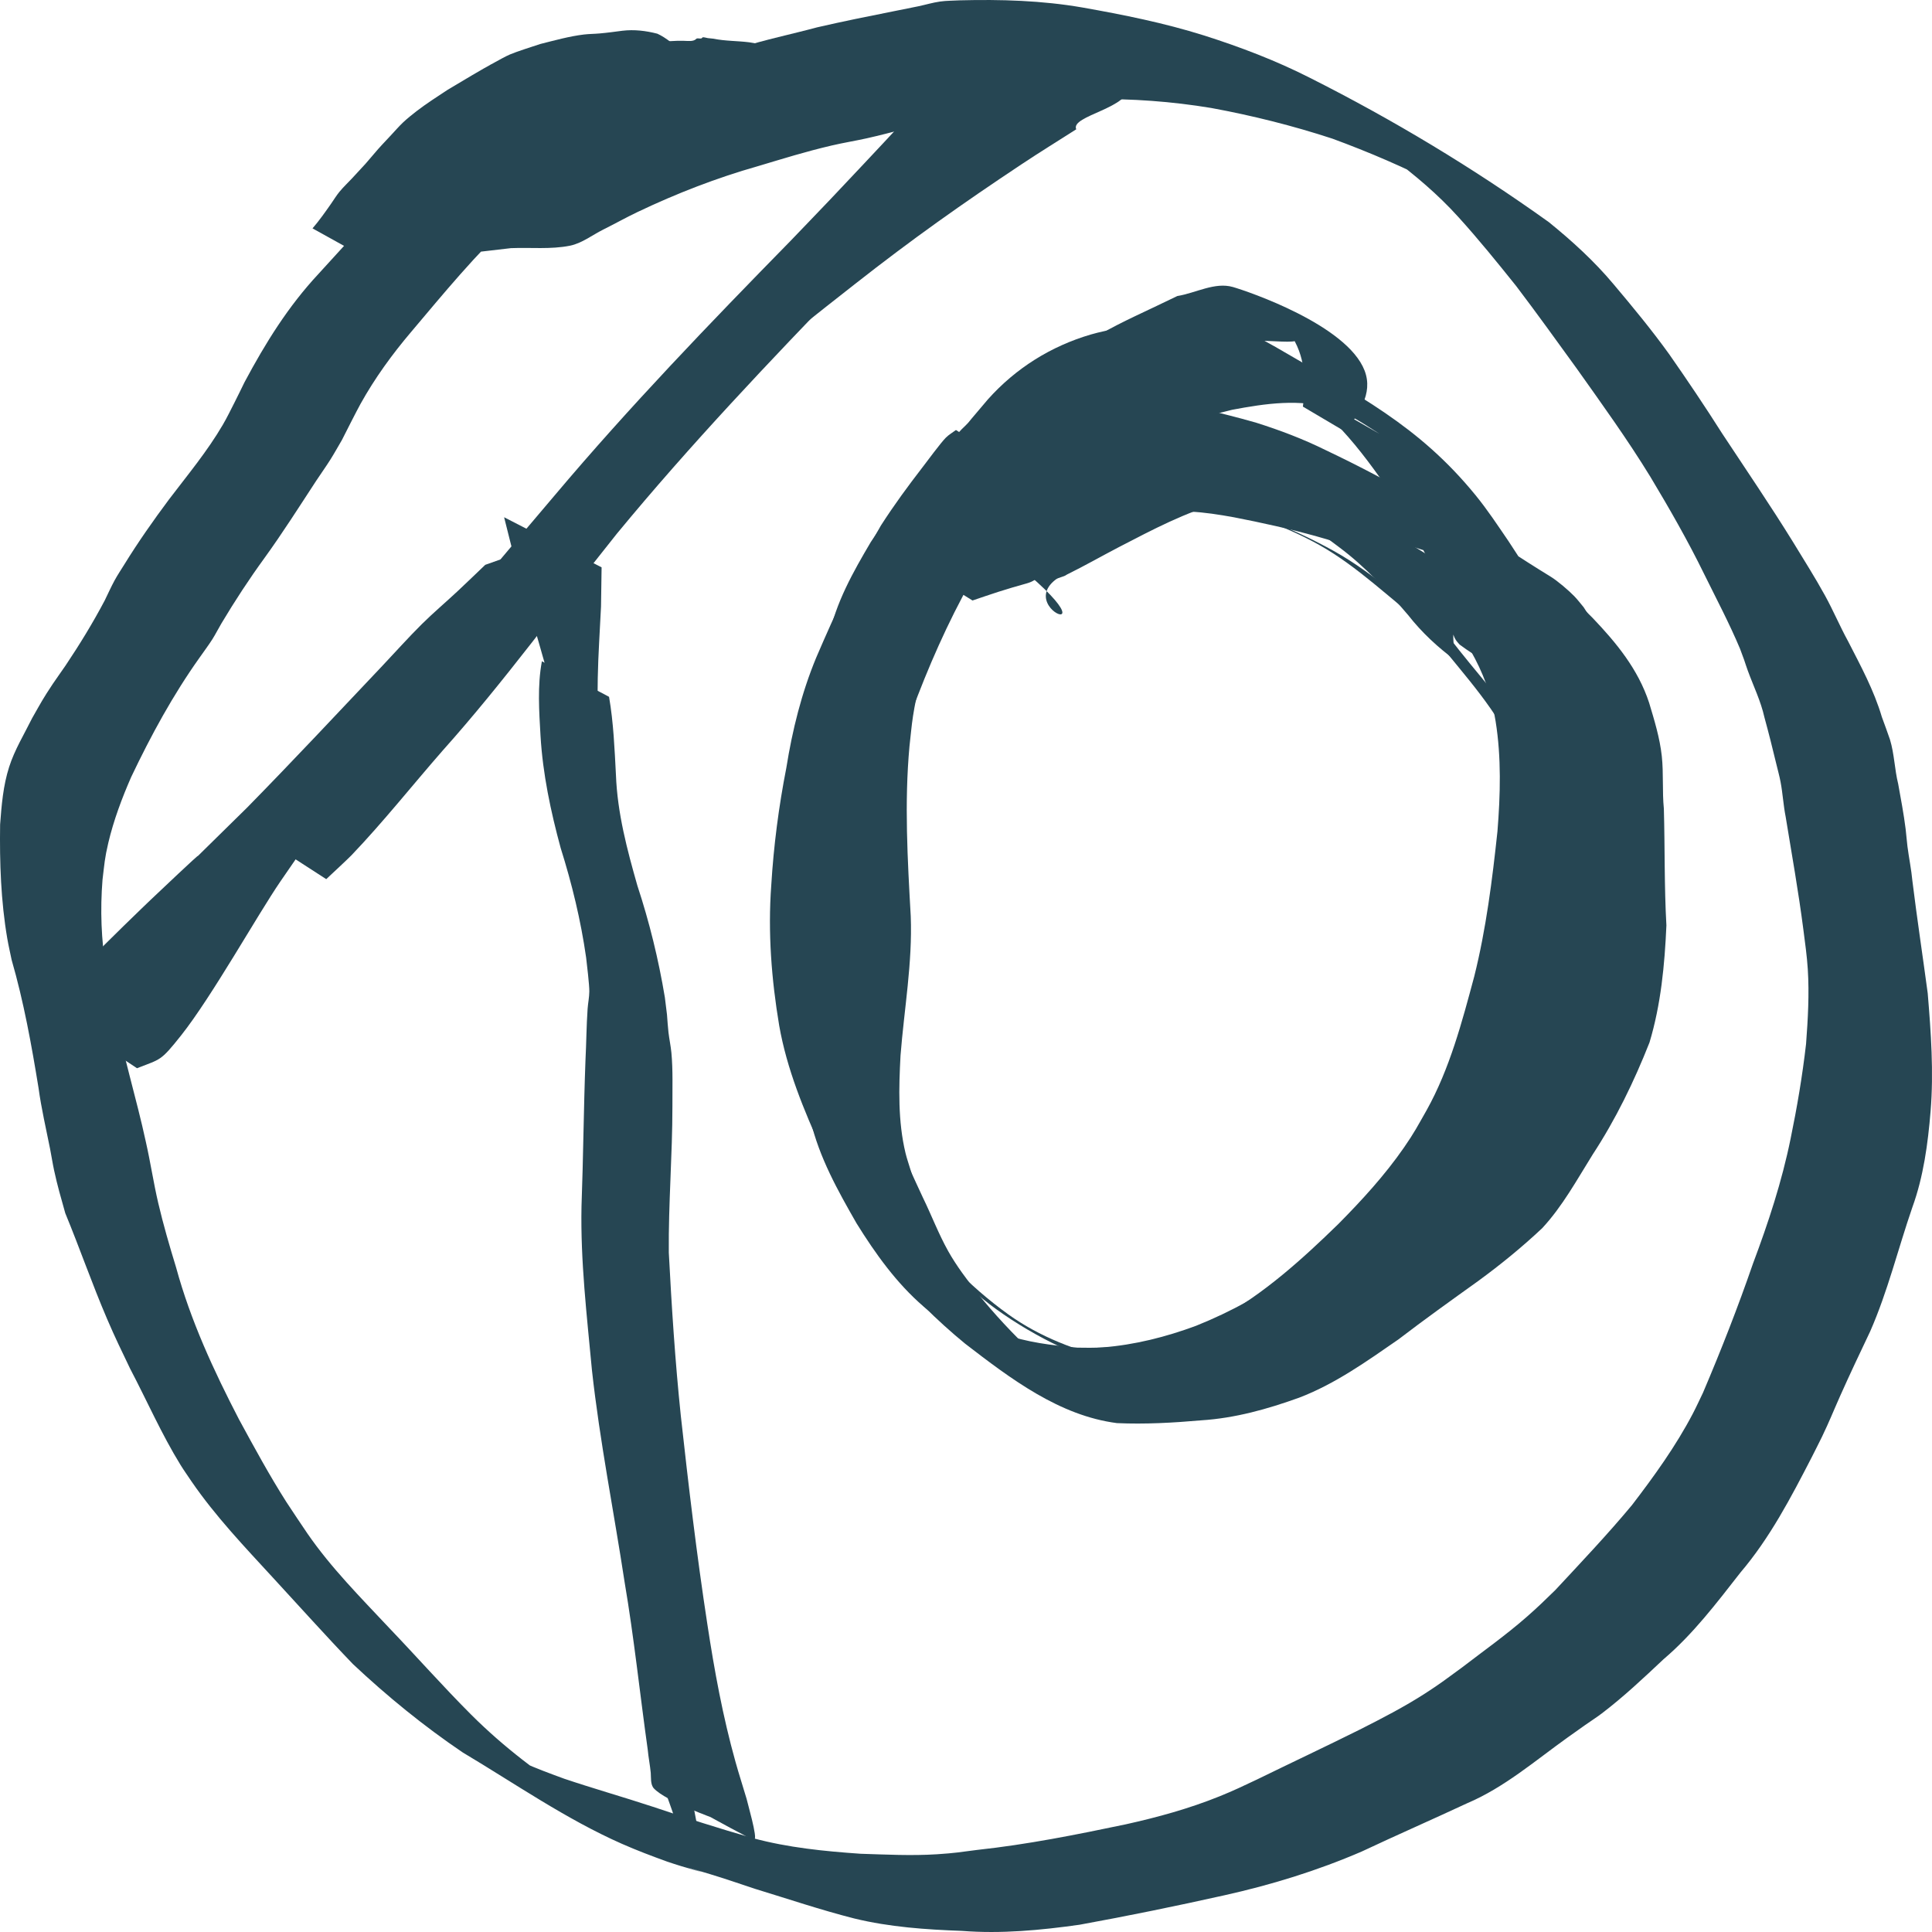 <svg width="70" height="70" viewBox="0 0 70 70" fill="none" xmlns="http://www.w3.org/2000/svg">
<path d="M4.964 38.704C5.825 38.363 5.805 38.469 6.563 37.513C7.68 36.104 9.325 33.154 10.161 31.934C13.501 27.06 13.727 27.138 17.856 22.574C19.399 20.997 20.919 19.396 22.487 17.845C23.934 16.412 25.38 14.976 26.899 13.624C28.211 12.457 29.594 11.376 30.973 10.294C33.06 8.655 34.852 7.388 37.024 5.945C37.673 5.513 38.337 5.105 38.994 4.685C38.767 4.183 41.027 3.912 40.887 3.081C40.814 2.654 40.314 2.447 40.027 2.13L38.826 1.335C38.338 1.159 37.879 0.803 37.362 0.806C36.729 0.811 35.805 2.205 35.577 2.488C33.756 4.926 31.893 7.312 29.916 9.618C28.817 10.899 27.725 12.187 26.575 13.418C25.196 14.897 23.745 16.303 22.331 17.746C20.787 19.322 19.243 20.899 17.7 22.475C13.324 26.909 13.293 27.143 8.722 31.029C6.67 32.773 5.197 33.746 3.315 35.447C2.403 36.27 2.56 36.077 2.171 36.848L4.964 38.704Z" fill="#264653"/>
<path d="M18.265 18.741C18.407 19.295 18.538 19.853 18.691 20.405C19.55 23.5 19.992 24.537 20.628 27.955C21.026 30.092 21.367 32.242 21.617 34.403C21.882 36.693 21.986 39.001 22.173 41.3C22.353 43.51 22.537 45.72 22.718 47.929C23.389 52.533 23.232 57.188 23.643 61.81C23.717 62.646 23.785 63.485 23.945 64.308C24.046 64.825 24.263 65.31 24.422 65.811L25.276 66.233C25.191 65.774 25.097 65.316 25.021 64.855C24.657 62.641 24.447 60.94 24.113 58.651C23.076 51.523 23.576 55.875 22.882 48.014C22.83 47.385 21.806 34.961 21.78 34.487C21.686 32.695 21.615 26.889 21.658 24.567C21.674 23.703 21.736 22.84 21.776 21.977C21.783 21.503 21.79 21.03 21.797 20.556L18.265 18.741Z" fill="#264653"/>
<path d="M48.754 15.647C49.189 15.011 49.773 14.28 49.44 13.423C48.8 11.772 45.217 10.556 44.671 10.399C44.016 10.21 43.327 10.617 42.656 10.726C40.338 11.856 39.283 12.164 37.301 14.129C35.207 16.204 33.032 19.471 31.731 22.092C30.916 23.733 30.097 25.407 29.66 27.196C29.195 29.1 29.256 31.101 29.054 33.054C29.419 34.97 29.526 36.959 30.148 38.803C31.172 41.836 33.471 45.543 36.093 47.433C37.564 48.493 39.249 49.274 40.98 49.757C44.892 50.85 46.31 49.906 49.99 48.854C53.087 46.597 54.669 46.081 56.313 42.293C56.989 40.735 57.347 39.021 57.507 37.322C57.839 33.769 57.203 30.302 55.537 27.164C54.729 25.643 53.491 24.414 52.468 23.038C51.087 22.013 49.822 20.794 48.324 19.962C45.513 18.402 42.355 17.597 39.204 17.299C38.069 17.192 36.925 17.31 35.786 17.316L35.934 17.427C37.072 17.422 38.216 17.305 39.35 17.413C42.005 17.666 45.438 18.42 47.807 19.75C49.205 20.536 50.371 21.701 51.653 22.676C52.657 24.032 53.875 25.244 54.665 26.744C57.047 31.264 57.394 36.935 55.201 41.613C53.511 45.216 51.929 45.868 48.974 48.135C45.248 49.336 44.378 50.154 40.37 49.258C39.017 48.955 37.666 48.437 36.529 47.62C33.644 45.547 31.462 42.281 30.313 38.886C29.689 37.044 29.581 35.056 29.216 33.142C29.459 31.215 29.428 29.23 29.945 27.362C30.432 25.598 31.283 23.948 32.193 22.373C34.489 18.402 37.845 15.065 41.969 13.217C42.882 12.808 43.875 12.626 44.828 12.33C46.915 12.298 48.031 12.794 45.865 11.226C45.536 10.988 46.503 11.748 46.738 12.084C47.293 12.879 47.331 13.808 47.206 14.732L48.754 15.647Z" fill="#264653"/>
<path d="M18.112 2.396C18.071 2.39 18.031 2.384 17.99 2.378C17.957 2.378 17.923 2.381 17.89 2.377C17.849 2.371 17.801 2.322 17.77 2.35C17.745 2.374 17.799 2.415 17.818 2.444C18.15 2.951 17.679 2.157 18.084 2.86L18.753 3.297C19.037 3.458 19.304 3.658 19.595 3.802C19.769 3.889 19.97 3.928 20.147 4.005L18.112 2.396Z" fill="#264653"/>
<path d="M17.337 3.562C17.185 3.736 16.988 3.854 16.824 4.011C16.57 4.254 16.343 4.526 16.102 4.783C15.408 5.521 15.908 4.978 15.17 5.79C14.025 7.23 12.771 8.569 11.537 9.926C10.437 11.107 9.622 12.421 8.86 13.847C8.739 14.093 8.621 14.34 8.497 14.583C8.359 14.853 8.227 15.127 8.074 15.389C7.511 16.353 6.793 17.214 6.122 18.097C5.551 18.862 5.006 19.64 4.503 20.454C4.384 20.646 4.258 20.834 4.15 21.032C4.021 21.269 3.912 21.516 3.793 21.758C3.365 22.569 2.886 23.35 2.378 24.109C2.227 24.334 2.065 24.551 1.914 24.777C1.537 25.344 1.495 25.441 1.163 26.023C0.876 26.604 0.53 27.165 0.331 27.789C0.114 28.467 0.057 29.167 0.004 29.873C-0.016 31.25 0.031 32.647 0.264 34.006C0.308 34.264 0.369 34.519 0.421 34.776C0.86 36.296 1.142 37.855 1.396 39.417C1.497 40.16 1.668 40.889 1.814 41.623C1.865 41.881 1.904 42.142 1.959 42.399C2.084 42.978 2.206 43.386 2.365 43.956C2.889 45.224 3.338 46.524 3.879 47.785C4.178 48.482 4.388 48.906 4.713 49.586C5.323 50.748 5.854 51.965 6.543 53.081C6.668 53.283 6.806 53.475 6.937 53.672C7.805 54.937 8.859 56.041 9.889 57.162C10.854 58.207 11.803 59.269 12.789 60.294C14.033 61.463 15.357 62.541 16.763 63.493C18.66 64.624 20.508 65.911 22.533 66.805C23.068 67.041 23.613 67.247 24.162 67.446C24.329 67.501 24.496 67.559 24.665 67.609C26.742 68.22 23.557 67.25 25.721 67.902C26.27 68.068 26.812 68.256 27.356 68.436C28.553 68.801 29.739 69.202 30.951 69.51C32.232 69.822 33.544 69.912 34.855 69.96C36.281 70.071 37.701 69.936 39.113 69.737C40.868 69.418 42.615 69.06 44.357 68.671C46.066 68.291 47.721 67.781 49.334 67.086C50.603 66.489 51.887 65.928 53.158 65.335C54.499 64.766 55.614 63.799 56.795 62.954C57.007 62.804 57.217 62.653 57.429 62.504C57.632 62.361 57.842 62.228 58.04 62.078C58.824 61.481 59.553 60.795 60.272 60.118C61.343 59.208 62.194 58.083 63.06 56.975C64.126 55.722 64.891 54.257 65.645 52.793C65.766 52.55 65.892 52.31 66.01 52.066C66.299 51.463 66.393 51.206 66.669 50.585C67.02 49.797 67.39 49.018 67.76 48.239C68.397 46.79 68.771 45.242 69.287 43.747C69.693 42.628 69.851 41.444 69.949 40.26C70.065 38.839 69.963 37.406 69.845 35.989C69.664 34.634 69.458 33.284 69.291 31.928C69.252 31.503 69.164 31.085 69.11 30.663C69.083 30.455 69.071 30.246 69.045 30.039C68.977 29.49 68.872 28.948 68.775 28.404C68.643 27.875 68.637 27.317 68.477 26.795C68.445 26.69 68.219 26.075 68.183 25.977C67.896 25.006 67.415 24.123 66.958 23.231C66.662 22.691 66.422 22.119 66.125 21.58C65.761 20.918 65.353 20.276 64.961 19.632C64.14 18.304 63.26 17.015 62.401 15.712C61.782 14.736 61.139 13.78 60.479 12.835C59.848 11.958 59.16 11.126 58.466 10.302C57.764 9.463 56.959 8.73 56.117 8.048C53.368 6.079 50.462 4.331 47.455 2.817C46.222 2.191 44.932 1.701 43.621 1.284C42.178 0.83 40.7 0.534 39.215 0.271C37.747 0.017 36.256 -0.026 34.771 0.012C34.533 0.027 34.294 0.022 34.058 0.056C33.792 0.094 33.533 0.173 33.27 0.228C32.973 0.29 32.675 0.349 32.377 0.408C31.45 0.592 30.526 0.778 29.604 0.991C28.672 1.242 27.724 1.436 26.802 1.729C26.43 1.847 26.068 1.993 25.698 2.116C24.834 2.402 23.964 2.665 23.097 2.941C21.637 3.491 20.179 4.048 18.74 4.657C18.285 4.85 17.823 5.028 17.381 5.25C16.991 5.447 16.479 5.532 16.247 5.911C15.993 6.327 16.136 6.888 16.08 7.376C16.022 7.859 15.964 8.341 15.907 8.823L16.518 9.223C17.182 9.146 17.847 9.068 18.511 8.991C19.225 8.961 19.951 9.042 20.651 8.902C21.086 8.814 21.455 8.518 21.854 8.319C22.274 8.11 22.685 7.879 23.109 7.677C24.513 7.009 25.965 6.445 27.456 6.022C28.431 5.732 29.146 5.504 30.133 5.272C30.555 5.173 30.982 5.105 31.405 5.011C32.352 4.799 33.283 4.514 34.234 4.319C35.469 4.058 36.707 3.771 37.966 3.672C38.271 3.648 38.577 3.652 38.882 3.636C39.107 3.625 39.331 3.608 39.555 3.593C41.006 3.57 42.456 3.675 43.889 3.913C45.371 4.186 46.839 4.553 48.274 5.023C49.609 5.514 50.917 6.074 52.185 6.731C52.379 6.834 52.575 6.935 52.768 7.041C52.968 7.15 53.559 7.497 53.364 7.379C51.838 6.457 50.306 5.547 48.778 4.631C48.968 4.748 49.16 4.862 49.349 4.982C49.533 5.1 49.716 5.22 49.897 5.343C50.066 5.457 50.231 5.577 50.398 5.694C51.266 6.343 52.097 7.043 52.831 7.854C53.565 8.662 54.252 9.512 54.936 10.366C55.679 11.344 56.397 12.344 57.118 13.339C58.036 14.633 58.966 15.92 59.797 17.277C60.487 18.427 61.155 19.592 61.746 20.801C62.188 21.698 62.657 22.583 63.045 23.507C63.094 23.641 63.143 23.775 63.193 23.908C63.236 24.035 63.277 24.164 63.323 24.29C63.529 24.857 63.797 25.399 63.929 25.993C64.082 26.551 64.223 27.112 64.358 27.675C64.41 27.893 64.471 28.109 64.513 28.33C64.593 28.748 64.614 29.176 64.698 29.594C64.921 30.953 65.162 32.31 65.339 33.677C65.399 34.145 65.469 34.636 65.499 35.108C65.557 36.013 65.505 36.919 65.437 37.822C65.305 38.978 65.111 40.122 64.876 41.261C64.561 42.808 64.069 44.304 63.516 45.776C62.969 47.361 62.358 48.922 61.702 50.462C61.58 50.713 61.465 50.968 61.336 51.215C60.717 52.398 59.935 53.481 59.129 54.533C58.244 55.597 57.293 56.599 56.352 57.611C55.929 58.02 55.751 58.202 55.305 58.592C54.557 59.247 53.745 59.821 52.959 60.425C52.453 60.795 52.172 61.011 51.645 61.35C50.88 61.843 50.073 62.259 49.264 62.668C48.029 63.283 46.782 63.869 45.542 64.475C45.016 64.722 44.727 64.865 44.184 65.085C43.082 65.53 41.939 65.844 40.783 66.1C39.002 66.474 37.214 66.831 35.405 67.026C34.747 67.111 34.617 67.139 33.954 67.183C33.029 67.243 32.102 67.194 31.177 67.165C29.866 67.074 28.553 66.944 27.278 66.599C26.057 66.25 24.847 65.862 23.642 65.458C22.579 65.108 21.504 64.804 20.444 64.447C19.936 64.261 19.429 64.075 18.935 63.851C17.521 63.211 14.962 61.581 20.959 65.179C19.567 64.299 18.248 63.3 17.072 62.126C16.05 61.104 15.091 60.018 14.092 58.974C13.066 57.879 12 56.811 11.141 55.566C10.983 55.331 10.527 54.658 10.377 54.422C9.76 53.453 9.21 52.439 8.66 51.428C7.747 49.667 6.905 47.85 6.38 45.921C6.144 45.149 5.916 44.37 5.732 43.582C5.561 42.85 5.451 42.103 5.284 41.37C4.942 39.785 4.456 38.237 4.159 36.642C4.048 36.141 3.926 35.628 3.842 35.121C3.666 34.048 3.628 32.961 3.714 31.877C3.785 31.288 3.791 31.106 3.924 30.538C4.118 29.718 4.417 28.921 4.753 28.153C5.471 26.645 6.267 25.18 7.233 23.824C7.387 23.603 7.549 23.389 7.694 23.162C7.813 22.974 7.912 22.773 8.026 22.582C8.509 21.773 9.026 20.983 9.578 20.224C10.238 19.312 10.838 18.365 11.455 17.422C11.625 17.163 11.806 16.913 11.971 16.651C12.117 16.419 12.249 16.178 12.389 15.941C12.516 15.69 12.927 14.876 13.065 14.629C13.583 13.697 14.209 12.837 14.893 12.03C16.076 10.629 17.244 9.203 18.586 7.961C19.127 7.455 19.079 7.492 19.608 7.023C19.736 6.909 20.285 6.438 20.421 6.294C20.571 6.135 20.677 5.936 20.836 5.785L17.337 3.562Z" fill="#264653"/>
<path d="M17.709 8.054C17.702 8.02 17.688 7.985 17.687 7.95C17.679 7.695 17.918 7.366 18.037 7.154C18.279 6.836 18.563 6.554 18.853 6.283C19.021 6.046 19.27 5.941 19.514 5.813C19.648 5.743 19.672 5.722 19.792 5.64C19.988 5.535 20.145 5.376 20.305 5.221C20.525 5.002 20.242 5.294 20.46 5.034C20.493 4.994 20.535 4.963 20.569 4.923C20.744 4.712 20.654 4.758 20.882 4.552C20.957 4.484 21.042 4.427 21.123 4.364C21.575 4.052 22.065 3.776 22.597 3.638C22.693 3.613 22.791 3.6 22.888 3.58C23.483 3.531 24.079 3.509 24.675 3.459C25.049 3.466 25.422 3.419 25.796 3.42C26.014 3.421 26.154 3.432 26.371 3.444C26.778 3.458 27.173 3.57 27.576 3.614C27.841 3.626 28.1 3.68 28.354 3.753C28.421 3.774 28.497 3.749 28.563 3.765C28.616 3.777 28.664 3.807 28.717 3.815C28.754 3.82 28.791 3.801 28.829 3.8C28.886 3.799 28.943 3.805 29 3.807C29.458 3.799 29.907 3.921 30.346 4.041C30.646 4.135 30.95 4.216 31.257 4.282C31.285 4.286 31.494 4.338 31.512 4.309C31.536 4.268 31.389 4.135 31.356 4.104C31.168 3.93 30.973 3.765 30.781 3.595L29.131 2.412C28.912 2.249 28.694 2.082 28.472 1.922C28.292 1.792 28.129 1.674 27.907 1.67C27.65 1.634 27.398 1.567 27.141 1.532C26.711 1.478 26.276 1.49 25.85 1.402C25.782 1.395 25.714 1.39 25.647 1.381C25.587 1.373 25.528 1.348 25.468 1.35C25.446 1.351 25.436 1.385 25.415 1.391C25.362 1.409 25.291 1.376 25.237 1.399C25.127 1.522 24.921 1.479 24.778 1.479C24.457 1.468 24.136 1.506 23.815 1.521C23.642 1.531 23.47 1.544 23.298 1.55C22.918 1.564 22.536 1.535 22.159 1.6C21.616 1.646 21.08 1.742 20.563 1.924C19.926 2.143 19.323 2.444 18.736 2.778C18.64 2.834 18.545 2.893 18.447 2.944C18.353 2.995 18.255 3.037 18.158 3.084C18.076 3.119 17.992 3.15 17.913 3.191C17.86 3.217 17.814 3.256 17.763 3.286C17.55 3.411 17.687 3.307 17.529 3.441C17.372 3.582 17.212 3.721 17.091 3.898C16.994 4.014 16.912 4.138 16.82 4.257C16.686 4.43 16.52 4.562 16.339 4.678C16.26 4.758 16.15 4.866 16.079 4.954C15.901 5.178 15.772 5.442 15.596 5.668C15.549 5.729 15.498 5.787 15.454 5.851C15.289 6.09 15.18 6.363 15.028 6.609L17.709 8.054Z" fill="#264653"/>
<path d="M14.647 10.118C14.573 9.561 14.811 9.07 15.043 8.586C15.397 7.848 15.225 8.162 15.694 7.454C16.076 7.036 16.237 6.838 16.656 6.462C16.814 6.321 16.983 6.193 17.147 6.057C17.493 5.771 17.763 5.537 18.122 5.266C18.298 5.134 18.48 5.011 18.659 4.883C19.207 4.493 19.793 4.165 20.412 3.915C20.602 3.838 20.796 3.775 20.989 3.709C21.173 3.646 21.355 3.579 21.542 3.527C21.73 3.474 21.922 3.438 22.113 3.394C22.647 3.265 23.191 3.2 23.734 3.127C23.898 3.105 24.062 3.068 24.228 3.056C24.641 3.027 24.798 3.063 25.202 3.11C25.777 3.187 26.312 3.409 26.831 3.664C26.847 3.665 26.886 3.682 26.879 3.667C26.859 3.625 26.818 3.598 26.785 3.568C26.686 3.479 26.591 3.385 26.482 3.31C26.015 2.989 25.534 2.689 25.06 2.379L26.293 2.879C25.775 2.538 25.252 2.204 24.74 1.855C24.433 1.645 24.158 1.375 23.817 1.221C23.402 1.114 22.978 1.063 22.551 1.114C22.281 1.149 21.993 1.189 21.723 1.212C21.535 1.229 21.346 1.228 21.159 1.25C20.625 1.314 20.1 1.463 19.579 1.593C19.341 1.671 18.702 1.875 18.477 1.973C18.299 2.051 18.13 2.148 17.959 2.241C17.365 2.561 16.79 2.916 16.209 3.26C15.849 3.498 15.444 3.757 15.1 4.022C14.932 4.152 14.765 4.285 14.61 4.43C14.457 4.574 14.32 4.735 14.176 4.888C13.614 5.488 13.787 5.3 13.242 5.935C13.081 6.109 12.92 6.284 12.759 6.458C12.608 6.62 12.445 6.772 12.304 6.943C12.192 7.077 12.102 7.229 12.001 7.373C11.785 7.682 11.569 7.99 11.323 8.275L14.647 10.118Z" fill="#264653"/>
<path d="M19.634 23.959C19.468 24.844 19.533 25.766 19.584 26.661C19.666 28.044 19.953 29.398 20.315 30.728C20.723 32.025 21.043 33.341 21.236 34.691C21.264 34.937 21.355 35.681 21.352 35.924C21.35 36.135 21.305 36.343 21.29 36.553C21.247 37.17 21.245 37.792 21.213 38.411C21.146 40.176 21.134 41.943 21.069 43.709C21.029 45.692 21.263 47.669 21.447 49.641C21.73 52.22 22.241 54.763 22.631 57.325C22.973 59.337 23.184 61.368 23.468 63.389C23.494 63.671 23.551 63.95 23.578 64.232C23.593 64.397 23.56 64.656 23.691 64.797C24.129 65.267 25.884 65.886 25.928 65.905L25.12 65.495C25.724 65.822 26.322 66.161 26.931 66.476C27.059 66.542 27.188 66.651 27.331 66.639C27.464 66.627 27.064 65.258 27.05 65.173C26.918 64.726 26.773 64.283 26.648 63.834C26.19 62.2 25.883 60.523 25.628 58.844C25.243 56.337 24.945 53.817 24.667 51.295C24.462 49.33 24.335 47.356 24.232 45.382C24.216 43.613 24.363 41.85 24.363 40.08C24.359 39.437 24.386 38.782 24.326 38.14C24.302 37.894 24.249 37.651 24.22 37.405C24.195 37.19 24.184 36.974 24.166 36.759C24.14 36.551 24.115 36.343 24.089 36.136C23.86 34.762 23.53 33.413 23.095 32.093C22.72 30.78 22.369 29.458 22.317 28.081C22.267 27.135 22.229 26.18 22.067 25.247L19.634 23.959Z" fill="#264653"/>
<path d="M11.82 31.853C11.999 31.685 12.608 31.12 12.733 30.989C13.881 29.789 14.945 28.445 16.042 27.191C18.279 24.691 20.249 21.958 22.349 19.338C25.005 16.116 27.879 13.092 30.773 10.099C32.992 7.912 35.186 5.657 37.735 3.877C37.903 3.555 38.458 3.575 38.644 3.252C38.843 2.907 38.288 2.565 38.151 2.473C37.676 2.158 37.167 1.9 36.675 1.614L37.548 2.218C37.54 2.213 36.047 1.136 35.612 1.043C35.5 1.019 35.37 1.051 35.277 1.121C35.013 1.318 35.023 1.793 34.742 1.967C34.581 2.191 34.43 2.423 34.26 2.64C33.797 3.229 33.064 4.037 32.579 4.565C32.106 5.08 30.516 6.77 30.076 7.232C29.596 7.737 29.112 8.237 28.63 8.74C25.707 11.725 22.805 14.736 20.104 17.94C17.928 20.504 15.757 23.072 13.628 25.678C12.25 27.269 10.813 28.809 9.22 30.172L11.82 31.853Z" fill="#264653"/>
<path d="M4.676 37.018C5.195 36.763 5.364 36.716 5.851 36.272C6.165 35.986 7.737 34.208 7.832 34.1C10.431 31.135 8.175 33.613 11.002 30.562C12.663 28.86 14.368 27.205 16.037 25.512C16.526 25.016 17.027 24.533 17.498 24.02C17.887 23.595 18.238 23.135 18.616 22.7C18.911 22.36 19.218 22.03 19.519 21.695C19.608 21.398 19.698 21.101 19.787 20.804L18.661 20.083C18.301 20.21 17.941 20.338 17.581 20.465C17.249 20.782 16.921 21.101 16.586 21.414C16.154 21.818 15.702 22.199 15.282 22.615C14.79 23.103 14.329 23.622 13.852 24.126C12.226 25.845 10.609 27.573 8.952 29.262C5.334 32.812 8.96 29.286 5.462 32.599C5.314 32.739 3.67 34.321 3.354 34.68C2.963 35.125 2.913 35.261 2.668 35.715L4.676 37.018Z" fill="#264653"/>
<path d="M38.932 12.94C38.819 12.979 38.706 13.018 38.593 13.058C38.386 13.096 38.171 13.106 37.97 13.172C37.139 13.448 36.207 14.312 35.568 14.899C35.329 15.114 35.077 15.315 34.851 15.545C34.609 15.791 34.397 16.068 34.166 16.326C33.926 16.592 33.674 16.845 33.439 17.116C32.746 17.913 32.135 18.758 31.55 19.64C30.914 20.717 30.272 21.85 30.023 23.103C29.914 23.656 29.834 24.78 29.788 25.33C29.649 27.351 29.616 29.377 29.577 31.402C29.529 33.067 29.351 34.724 29.181 36.38C29.054 37.355 29.002 38.341 29.123 39.321C29.173 39.723 29.284 40.201 29.368 40.598C29.685 41.944 30.357 43.14 31.033 44.321C31.718 45.424 32.483 46.493 33.463 47.338C33.653 47.502 33.858 47.647 34.055 47.802C35.698 48.813 37.258 50.108 39.13 50.594C39.985 50.817 40.856 50.846 41.732 50.883C43.286 50.943 44.822 50.694 46.268 50.098C46.541 49.985 46.805 49.847 47.073 49.722C48.669 48.778 50.02 47.465 51.359 46.178C52.379 45.068 53.492 44.025 54.333 42.754C54.482 42.529 54.612 42.292 54.751 42.062C55.596 40.53 56.118 38.85 56.596 37.167C56.915 36.014 57.263 34.868 57.456 33.682C57.493 33.455 57.651 32.22 57.682 31.979C57.75 30.945 58.062 29.94 58.09 28.903C58.109 28.181 58.05 28.054 57.927 27.336C57.688 26.277 57.358 25.227 56.765 24.318C56.389 23.74 56.1 23.45 55.648 22.935C55.407 22.712 55.175 22.479 54.925 22.267C54.518 21.919 53.807 21.389 53.35 21.109C51.172 19.775 49.187 18.458 46.92 17.426C45.015 16.678 43.018 16.218 41.014 15.861C40.372 15.777 39.569 15.623 38.914 15.726C37.821 15.9 36.582 16.629 35.721 17.319C35.405 17.572 35.123 17.869 34.824 18.145C34.619 18.452 34.336 18.717 34.208 19.066C34.083 19.406 34.082 20.639 34.073 21.037L35.236 21.757C35.548 21.652 35.858 21.543 36.172 21.443C37.808 20.923 36.934 21.343 38.372 20.457C39.357 19.769 40.353 19.021 41.522 18.696C42.579 18.402 43.649 18.551 44.706 18.742C46.721 19.134 48.731 19.624 50.621 20.465C52.097 21.183 55.136 22.973 49.021 19.366C48.739 19.2 49.578 19.71 49.849 19.894C50.118 20.077 50.385 20.266 50.641 20.468C50.884 20.66 51.11 20.873 51.345 21.076C52.535 22.33 53.569 23.658 54.04 25.381C54.089 25.632 54.148 25.881 54.189 26.134C54.4 27.448 54.361 28.797 54.256 30.118C54.067 31.882 53.846 33.652 53.416 35.373C52.97 37.034 52.528 38.719 51.69 40.224C51.362 40.801 51.248 41.029 50.87 41.576C50.173 42.582 49.346 43.484 48.492 44.347C47.18 45.625 45.802 46.873 44.201 47.752C43.533 48.074 43.339 48.199 42.624 48.415C41.459 48.767 40.242 48.855 39.035 48.828C38.102 48.743 37.209 48.637 36.318 48.322C36.077 48.238 35.4 47.88 35.611 48.027C36.26 48.478 39.423 50.347 37.555 49.24C37.376 49.106 37.192 48.981 37.02 48.838C36.059 48.042 35.276 47.035 34.619 45.965C33.949 44.837 33.369 43.655 32.99 42.386C32.93 42.184 32.859 41.985 32.809 41.78C32.531 40.622 32.565 39.42 32.628 38.239C32.76 36.559 33.063 34.886 32.998 33.197C32.883 31.148 32.764 29.089 32.952 27.041C32.995 26.674 33.024 26.304 33.081 25.939C33.326 24.369 33.865 22.885 34.667 21.528C35.207 20.643 35.755 19.772 36.348 18.924C36.547 18.639 36.736 18.346 36.952 18.074C37.164 17.807 37.404 17.566 37.629 17.311C37.832 17.08 38.033 16.847 38.235 16.615C38.868 16.05 38.824 16.074 39.457 15.565C39.581 15.465 40.269 14.947 40.392 14.785C40.483 14.667 40.512 14.51 40.571 14.373C40.629 14.299 40.687 14.225 40.744 14.15L38.932 12.94Z" fill="#264653"/>
<path d="M34.636 15.58C34.514 15.672 34.38 15.747 34.272 15.855C34.089 16.036 33.567 16.746 33.432 16.92C32.882 17.635 32.408 18.277 31.917 19.04C31.023 20.576 30.27 22.2 29.568 23.838C29.042 25.111 28.708 26.454 28.491 27.817C28.215 29.224 28.031 30.645 27.944 32.078C27.819 33.782 27.951 35.481 28.232 37.16C28.511 38.742 29.124 40.217 29.778 41.664C30.307 42.889 30.937 44.063 31.668 45.171C32.182 45.962 32.816 46.665 33.473 47.331C33.949 47.804 34.447 48.257 34.965 48.681C36.64 49.972 38.39 51.293 40.469 51.562C41.485 51.608 42.511 51.55 43.525 51.461C44.748 51.383 45.918 51.056 47.069 50.641C48.373 50.144 49.52 49.323 50.667 48.53C51.611 47.807 52.577 47.116 53.543 46.424C54.356 45.831 55.142 45.191 55.878 44.498C56.614 43.705 57.136 42.742 57.709 41.825C58.54 40.556 59.205 39.188 59.764 37.772C60.178 36.398 60.314 34.96 60.377 33.529C60.298 32.121 60.324 30.711 60.285 29.303C60.222 28.672 60.278 28.026 60.21 27.396C60.139 26.738 59.939 26.09 59.75 25.461C59.351 24.243 58.563 23.291 57.707 22.392C56.943 21.6 56.067 20.948 55.151 20.36C52.84 18.857 50.484 17.471 48.011 16.299C47.207 15.902 46.37 15.586 45.519 15.317C44.805 15.109 44.08 14.941 43.36 14.752C42.509 14.492 41.649 14.276 40.783 14.078C40.274 13.986 39.767 13.879 39.256 13.799C39.187 13.803 38.98 13.67 39.174 13.82C39.894 14.376 40.616 14.931 41.337 15.487L41.169 15.41C41.405 15.601 42.864 17.264 43.884 17.386C44.353 17.455 44.826 17.505 45.289 17.615C46.128 17.789 46.947 18.047 47.779 18.253C48.517 18.455 49.251 18.671 49.986 18.884C50.783 19.123 51.546 19.461 52.297 19.826C54.267 20.798 58.38 23.198 50.049 18.329C51.048 18.902 52.018 19.536 52.87 20.328C53.775 21.191 54.643 22.116 55.191 23.271C55.496 23.965 55.648 24.431 55.828 25.169C55.884 25.396 55.957 25.619 55.996 25.85C56.038 26.089 56.072 26.869 56.084 27.107C56.135 28.512 56.269 29.914 56.223 31.322C56.201 32.717 56.158 34.126 55.75 35.469C55.564 36.063 55.505 36.317 55.245 36.889C54.836 37.786 54.293 38.608 53.757 39.427C53.171 40.297 52.585 41.177 51.884 41.953C51.194 42.671 50.415 43.268 49.609 43.842C48.697 44.566 47.818 45.332 46.897 46.044C45.789 46.875 44.616 47.522 43.34 48.034C42.247 48.44 41.114 48.727 39.953 48.818C38.954 48.884 37.948 48.966 36.95 48.826C36.645 48.762 36.354 48.69 36.07 48.554C35.976 48.509 35.708 48.351 35.796 48.405C39.881 50.884 40.41 51.227 39.053 50.356C38.472 49.951 37.937 49.486 37.413 49.005C36.696 48.331 36.025 47.609 35.402 46.84C35.032 46.357 34.656 45.868 34.356 45.333C34.006 44.709 33.75 44.029 33.436 43.386C32.771 41.949 32.082 40.513 31.765 38.94C31.711 38.653 31.647 38.367 31.603 38.078C31.4 36.727 31.449 35.358 31.529 33.999C31.629 32.585 31.777 31.174 32.044 29.781C32.341 28.459 32.554 27.11 33.014 25.834C33.627 24.174 34.338 22.552 35.202 21.015C35.612 20.258 35.976 19.475 36.389 18.721C36.841 17.896 36.633 18.339 37.087 17.625C37.16 17.509 37.222 17.386 37.289 17.267L34.636 15.58Z" fill="#264653"/>
<path d="M37.654 19.738C38.98 18.919 40.542 18.684 42.049 18.495C43.596 18.445 45.211 18.453 46.708 18.923C46.993 19.012 47.265 19.14 47.544 19.248C47.808 19.373 48.076 19.491 48.337 19.624C48.611 19.763 48.881 19.912 49.15 20.063C49.41 20.209 50.181 20.667 49.924 20.515C49.078 20.016 48.242 19.501 47.386 19.022C47.179 18.906 47.782 19.287 47.977 19.424C48.157 19.552 48.332 19.687 48.51 19.819C49.453 20.521 50.255 21.387 51.019 22.285C51.52 22.924 52.111 23.47 52.759 23.943C51.95 19.603 56.09 27.484 57.546 26.384C57.879 26.133 57.97 25.59 58.077 25.216C58.122 25.039 58.195 24.867 58.212 24.684C58.23 24.483 58.204 24.28 58.182 24.079C58.086 23.222 57.839 22.699 57.378 22C57.266 21.868 57.161 21.727 57.041 21.603C56.834 21.39 56.434 21.047 56.181 20.892C53.924 19.512 52.286 18.225 50.021 17.407C48.75 16.985 47.471 16.592 46.216 16.122C45.166 15.71 44.16 15.193 43.094 14.825C41.954 14.389 40.951 14.653 39.835 15.018C38.535 15.561 37.229 16.09 35.939 16.658C35.265 16.989 34.576 17.281 33.847 17.452C33.848 17.485 33.4 17.514 33.401 17.508C33.403 17.451 33.42 17.323 33.468 17.352C35.132 18.349 36.74 19.444 38.375 20.49C38.361 20.446 38.328 20.405 38.333 20.359C38.388 19.871 38.898 19.049 39.14 18.671C39.637 17.897 39.641 17.934 40.218 17.233C41.178 16.172 42.41 15.488 43.748 15.082C44.042 14.993 44.342 14.926 44.639 14.848C45.834 14.623 47.113 14.428 48.302 14.816C48.979 15.037 49.374 15.338 49.979 15.717C45.157 12.964 46.103 13.263 47.568 14.551C47.831 14.783 48.086 15.026 48.334 15.277C49.043 15.994 49.633 16.782 50.212 17.612C51.072 18.895 51.802 20.259 52.363 21.707C52.615 22.115 52.498 22.782 52.743 23.181C52.782 23.244 52.836 23.296 52.883 23.353C53.508 23.82 54.205 24.183 54.878 24.571L55.624 24.976C56.255 25.3 56.894 25.688 57.612 25.75C57.646 25.726 57.695 25.714 57.714 25.675C57.771 25.558 57.687 25.334 57.659 25.245C57.516 24.798 57.303 24.382 57.115 23.954C56.387 22.452 55.578 20.99 54.655 19.606C54.253 19.019 53.907 18.488 53.458 17.937C51.391 15.406 49.197 14.315 46.217 12.572C45.467 12.165 45.17 11.941 44.343 11.735C43.076 11.421 41.756 11.66 40.501 11.889C40.174 11.966 39.843 12.025 39.521 12.12C38.084 12.542 36.806 13.336 35.792 14.472C35.141 15.241 35.236 15.112 34.614 15.911C34.432 16.143 34.261 16.385 34.075 16.613C33.913 16.811 33.73 16.989 33.572 17.189C33.475 17.312 33.276 17.651 33.185 17.803C42.325 23.977 36.491 22.362 38.246 21.001C38.362 20.911 38.536 20.909 38.653 20.819C39.294 20.504 39.915 20.148 40.549 19.818C41.76 19.192 42.973 18.544 44.292 18.192C44.841 18.076 45.039 18.005 45.589 17.994C46.26 17.98 46.902 18.184 47.531 18.404C48.527 18.788 49.5 19.233 50.509 19.581C51.753 20.007 53.017 20.375 54.248 20.841C56.001 21.626 58.622 23.333 51.174 18.867C51.017 18.773 51.488 19.058 51.641 19.161C51.791 19.261 51.941 19.361 52.081 19.474C52.212 19.58 52.329 19.703 52.453 19.818C52.567 19.948 52.691 20.072 52.796 20.21C53.375 20.967 53.57 21.818 53.69 22.756C53.638 23.004 53.631 23.175 53.499 23.385C53.417 23.513 53.246 23.401 53.296 23.431C54.491 24.163 55.695 24.881 56.894 25.606C56.167 25.176 55.52 24.637 54.958 23.993C54.079 23.043 53.178 22.11 52.164 21.312C50.506 20.084 48.828 19.161 47.003 18.078C46.588 17.832 45.888 17.464 45.453 17.264C45.193 17.144 44.925 17.041 44.661 16.929C44.387 16.843 44.117 16.742 43.839 16.673C42.347 16.3 40.781 16.325 39.262 16.453C37.841 16.633 36.31 16.821 35.033 17.551C34.908 17.622 34.8 17.721 34.684 17.807L37.654 19.738Z" fill="#264653"/>
</svg>
